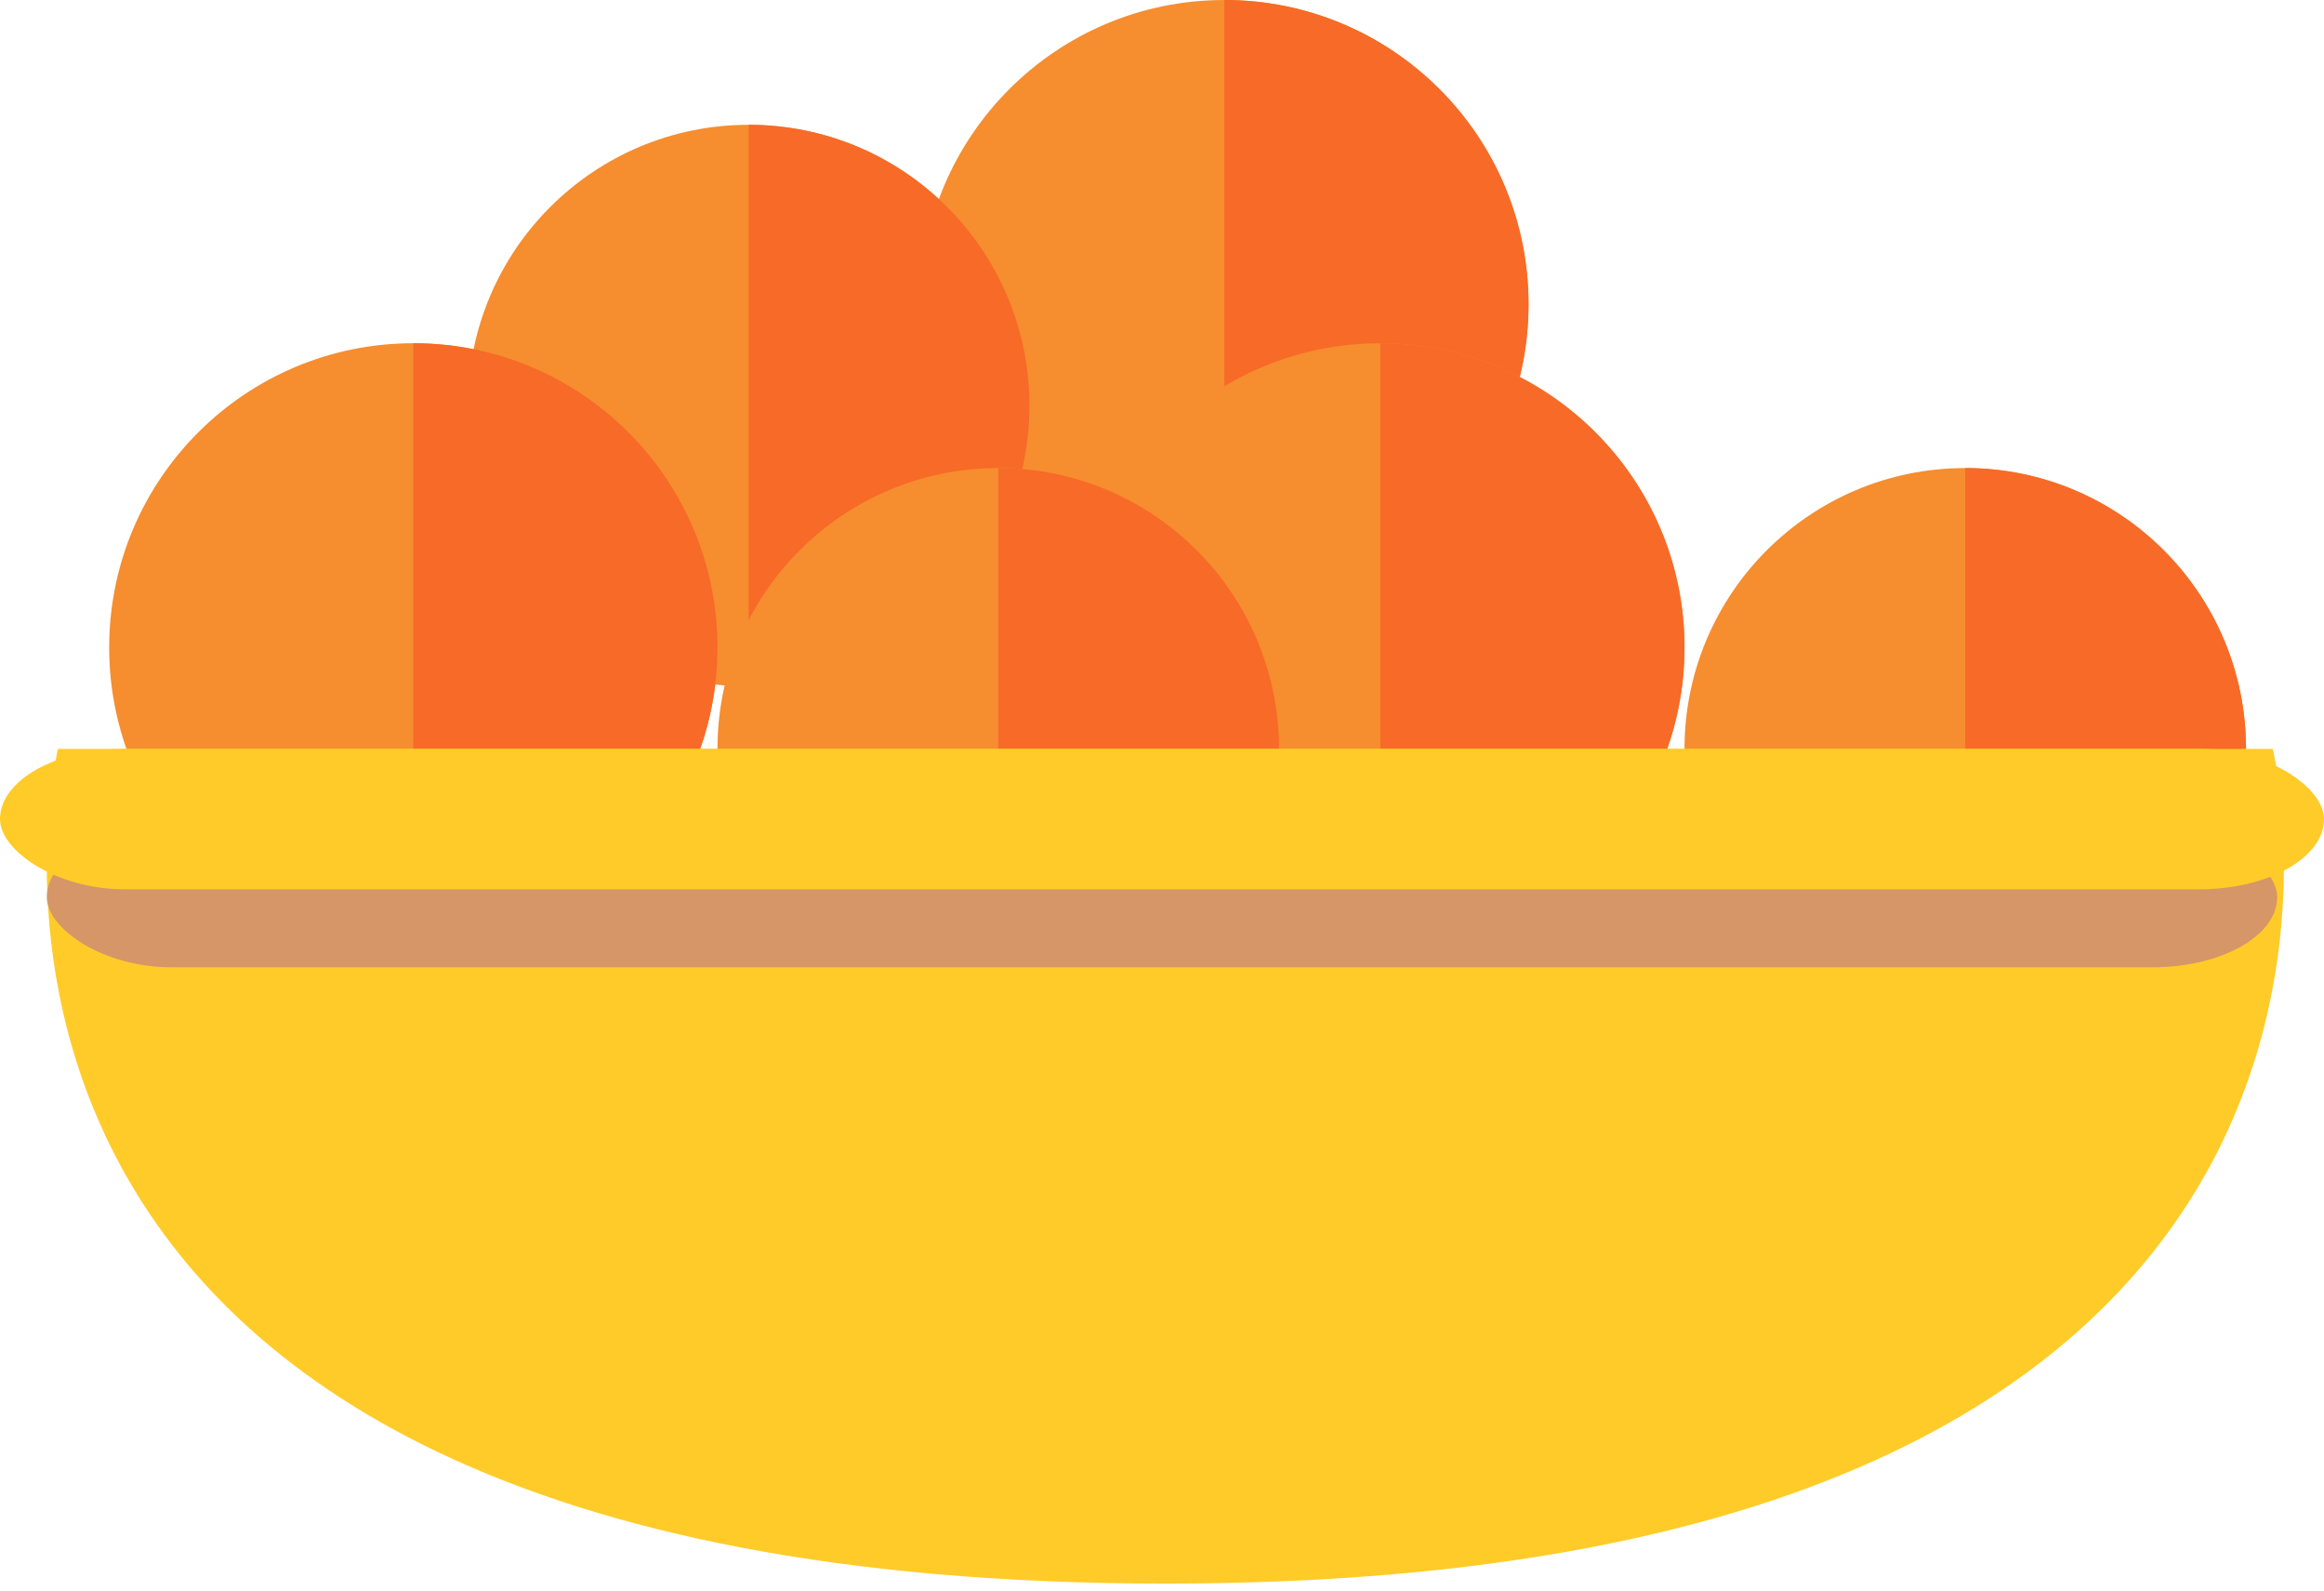 <?xml version="1.0" encoding="UTF-8" standalone="no"?>
<svg width="149px" height="102px" viewBox="0 0 149 102" version="1.1" xmlns="http://www.w3.org/2000/svg" xmlns:xlink="http://www.w3.org/1999/xlink">
    <!-- Generator: Sketch 3.7 (28169) - http://www.bohemiancoding.com/sketch -->
    <title>Group</title>
    <desc>Created with Sketch.</desc>
    <defs></defs>
    <g id="Page-1" stroke="none" stroke-width="1" fill="none" fill-rule="evenodd">
        <g id="Desktop-HD-Copy-3" transform="translate(-831, -549)">
            <g id="Group" transform="translate(831, 549)">
                <g id="orange-middle" transform="translate(7, 0)">
                    <circle id="Oval-192" fill="#F68D2F" cx="71.5" cy="19.5" r="19.5"></circle>
                    <path d="M71.5,39 C82.27,39 91,30.27 91,19.5 C91,8.73 82.27,0 71.5,0 C71.5,0 71.5,8.73 71.5,19.5 C71.5,30.27 71.5,39 71.5,39 Z" id="Oval-192" fill="#F76A28"></path>
                    <circle id="Oval-192" fill="#F68D2F" cx="41" cy="26" r="18"></circle>
                    <path d="M41,44 C50.941,44 59,35.941 59,26 C59,16.059 50.941,8 41,8 C41,8 41,16.059 41,26 C41,35.941 41,44 41,44 Z" id="Oval-192" fill="#F76A28"></path>
                    <circle id="Oval-192" fill="#F68D2F" cx="119" cy="48" r="18"></circle>
                    <path d="M119,66 C128.941,66 137,57.941 137,48 C137,38.059 128.941,30 119,30 C119,30 119,38.059 119,48 C119,57.941 119,66 119,66 Z" id="Oval-192" fill="#F76A28"></path>
                    <circle id="Oval-192" fill="#F68D2F" cx="81.5" cy="41.5" r="19.5"></circle>
                    <path d="M81.5,61 C92.27,61 101,52.27 101,41.5 C101,30.73 92.27,22 81.5,22 C81.5,22 81.5,30.73 81.5,41.5 C81.5,52.27 81.5,61 81.5,61 Z" id="Oval-192" fill="#F76A28"></path>
                    <circle id="Oval-192" fill="#F68D2F" cx="57" cy="48" r="18"></circle>
                    <path d="M57,66 C66.941,66 75,57.941 75,48 C75,38.059 66.941,30 57,30 C57,30 57,38.059 57,48 C57,57.941 57,66 57,66 Z" id="Oval-192" fill="#F76A28"></path>
                    <circle id="Oval-192" fill="#F68D2F" cx="19.5" cy="41.5" r="19.5"></circle>
                    <path d="M19.5,61 C30.27,61 39,52.27 39,41.5 C39,30.73 30.27,22 19.5,22 C19.5,22 19.5,30.73 19.5,41.5 C19.5,52.27 19.5,61 19.5,61 Z" id="Oval-192" fill="#F76A28"></path>
                </g>
                <g id="table" transform="translate(0, 48)">
                    <path d="M74.715,53.5 C158.63,53.5 145.715,2.6917299e-07 145.715,1.09285434e-07 C145.715,-5.06021216e-08 74.715,-2.15316653e-08 74.715,1.09285434e-07 C74.715,2.40102533e-07 3.715,7.53880514e-09 3.715,1.09285434e-07 C3.715,2.11032063e-07 -9.199,53.5 74.715,53.5 Z" id="Oval-619" fill="#FFCB29"></path>
                    <rect id="Rectangle-219" fill="#D69667" x="3" y="5" width="143" height="9" rx="8"></rect>
                    <rect id="Rectangle-219" fill="#FFCB29" x="0" y="0" width="149" height="9" rx="8"></rect>
                </g>
            </g>
        </g>
    </g>
</svg>